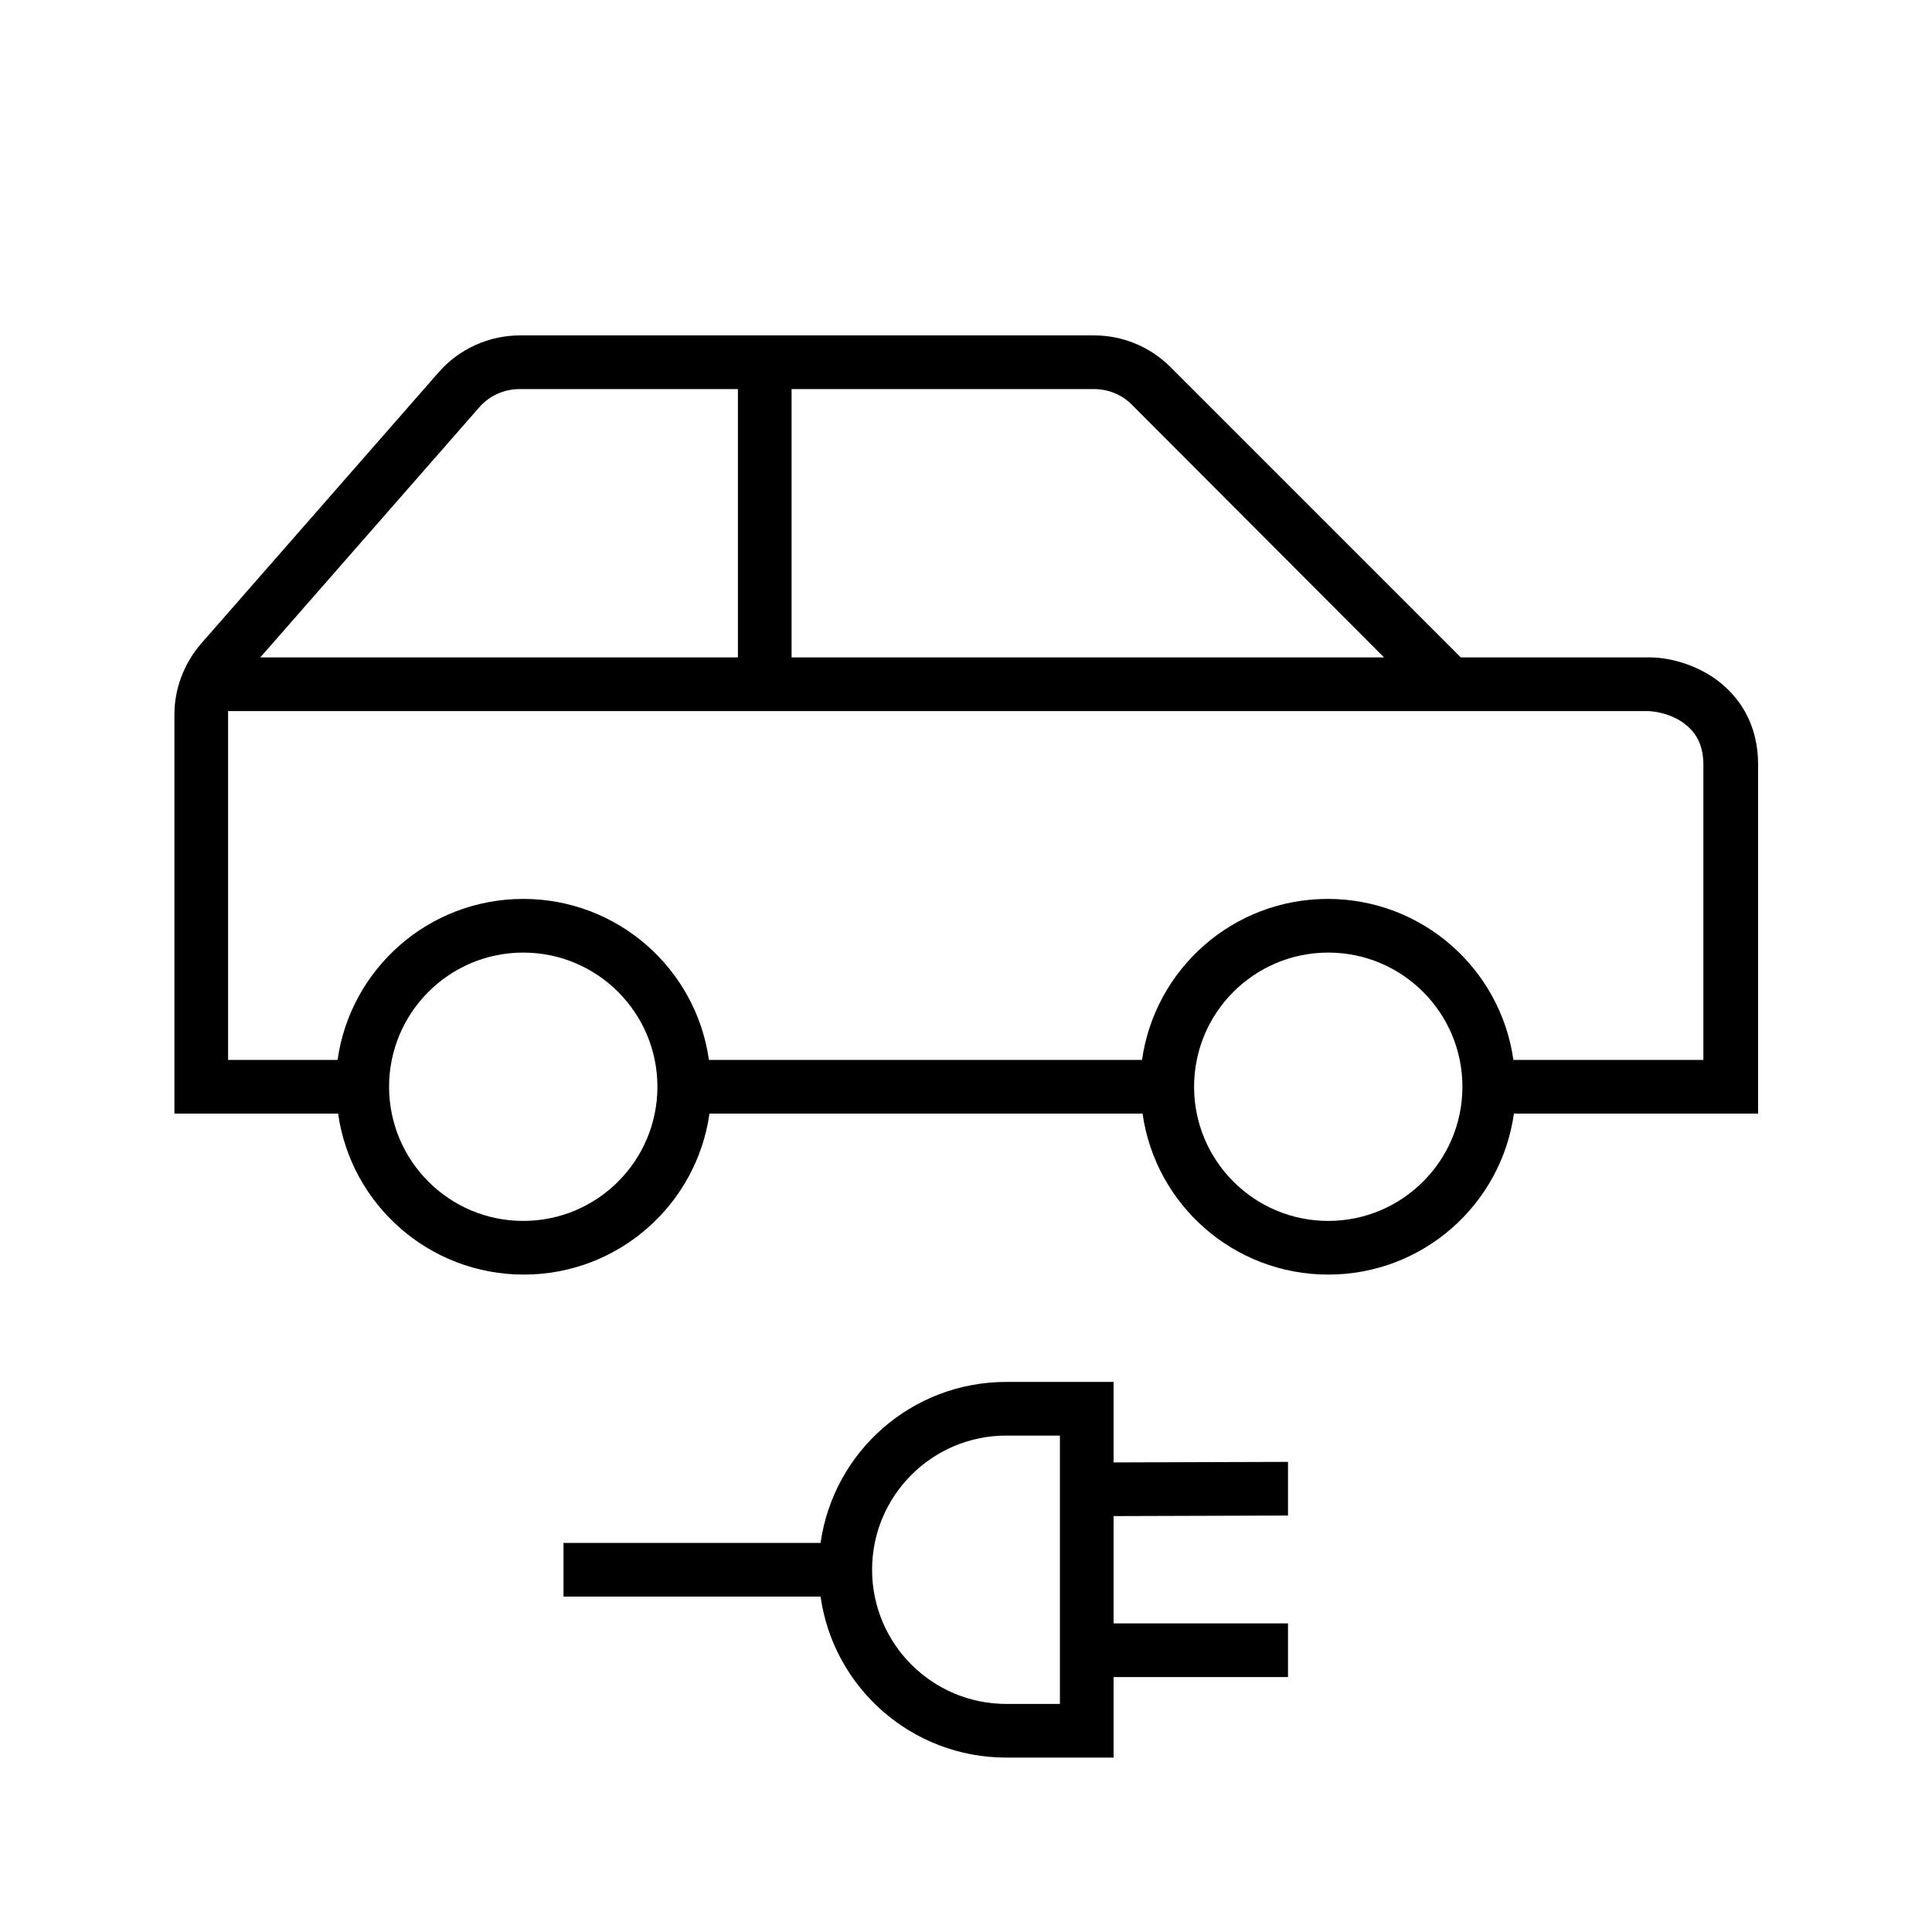 <svg width="36" height="36" xmlns="http://www.w3.org/2000/svg"><path fill-rule="evenodd" clip-rule="evenodd" d="m8.93,7.59c.19-.22.47-.34.75-.34l-.75.34zm0,0L4.85,12.25l8.9,0V7.25H9.68m5.07,0v5l11.04,0L21.09,7.54l0,0c-.19-.19-.44-.29-.71-.29H14.75zM27,13.25l-22.75,0c0,.02,0,.04,0,.06v6.44h2.04c.24-1.7,1.7-3,3.46-3,1.76,0,3.22,1.3,3.46,3h8.07c.24-1.7,1.7-3,3.46-3s3.22,1.3,3.46,3h3.54l0-5.5v0c0-.41-.17-.63-.36-.77-.21-.16-.48-.22-.66-.23L27,13.25h0zm1.21,7.5c-.24,1.7-1.7,3-3.46,3s-3.22-1.3-3.46-3h-8.07c-.24,1.7-1.7,3-3.46,3-1.76,0-3.22-1.3-3.46-3H3.25V13.31c0-.48.18-.95.5-1.32l0,0,4.43-5.06,0,0c.38-.43.93-.68,1.51-.68h10.7c.53,0,1.04.21,1.42.59,0,0,0,0,0,0l5.41,5.41,3.54,0h.01l.01,0c.33.01.8.12,1.21.42.43.32.77.83.77,1.58l0,6.5h-4.54zM9.75,17.75c-1.38,0-2.5,1.12-2.5,2.5,0,1.38,1.12,2.5,2.5,2.5,1.38,0,2.5-1.12,2.5-2.5,0-1.38-1.12-2.5-2.5-2.5zm15,0c-1.38,0-2.5,1.12-2.5,2.5,0,1.38,1.12,2.5,2.5,2.5s2.5-1.12,2.5-2.5c0-1.38-1.12-2.5-2.5-2.5zm-4,8v1.5l3.25-.01,0,1-3.25.01v2H24v1h-3.25v1.5h-2c-1.76,0-3.22-1.3-3.46-3H10.5v-1h4.79c.24-1.7,1.7-3,3.46-3l2,0zm-1,1-1,0c-1.38,0-2.5,1.12-2.5,2.5,0,1.38,1.12,2.5,2.5,2.5h1v-5z"/></svg>